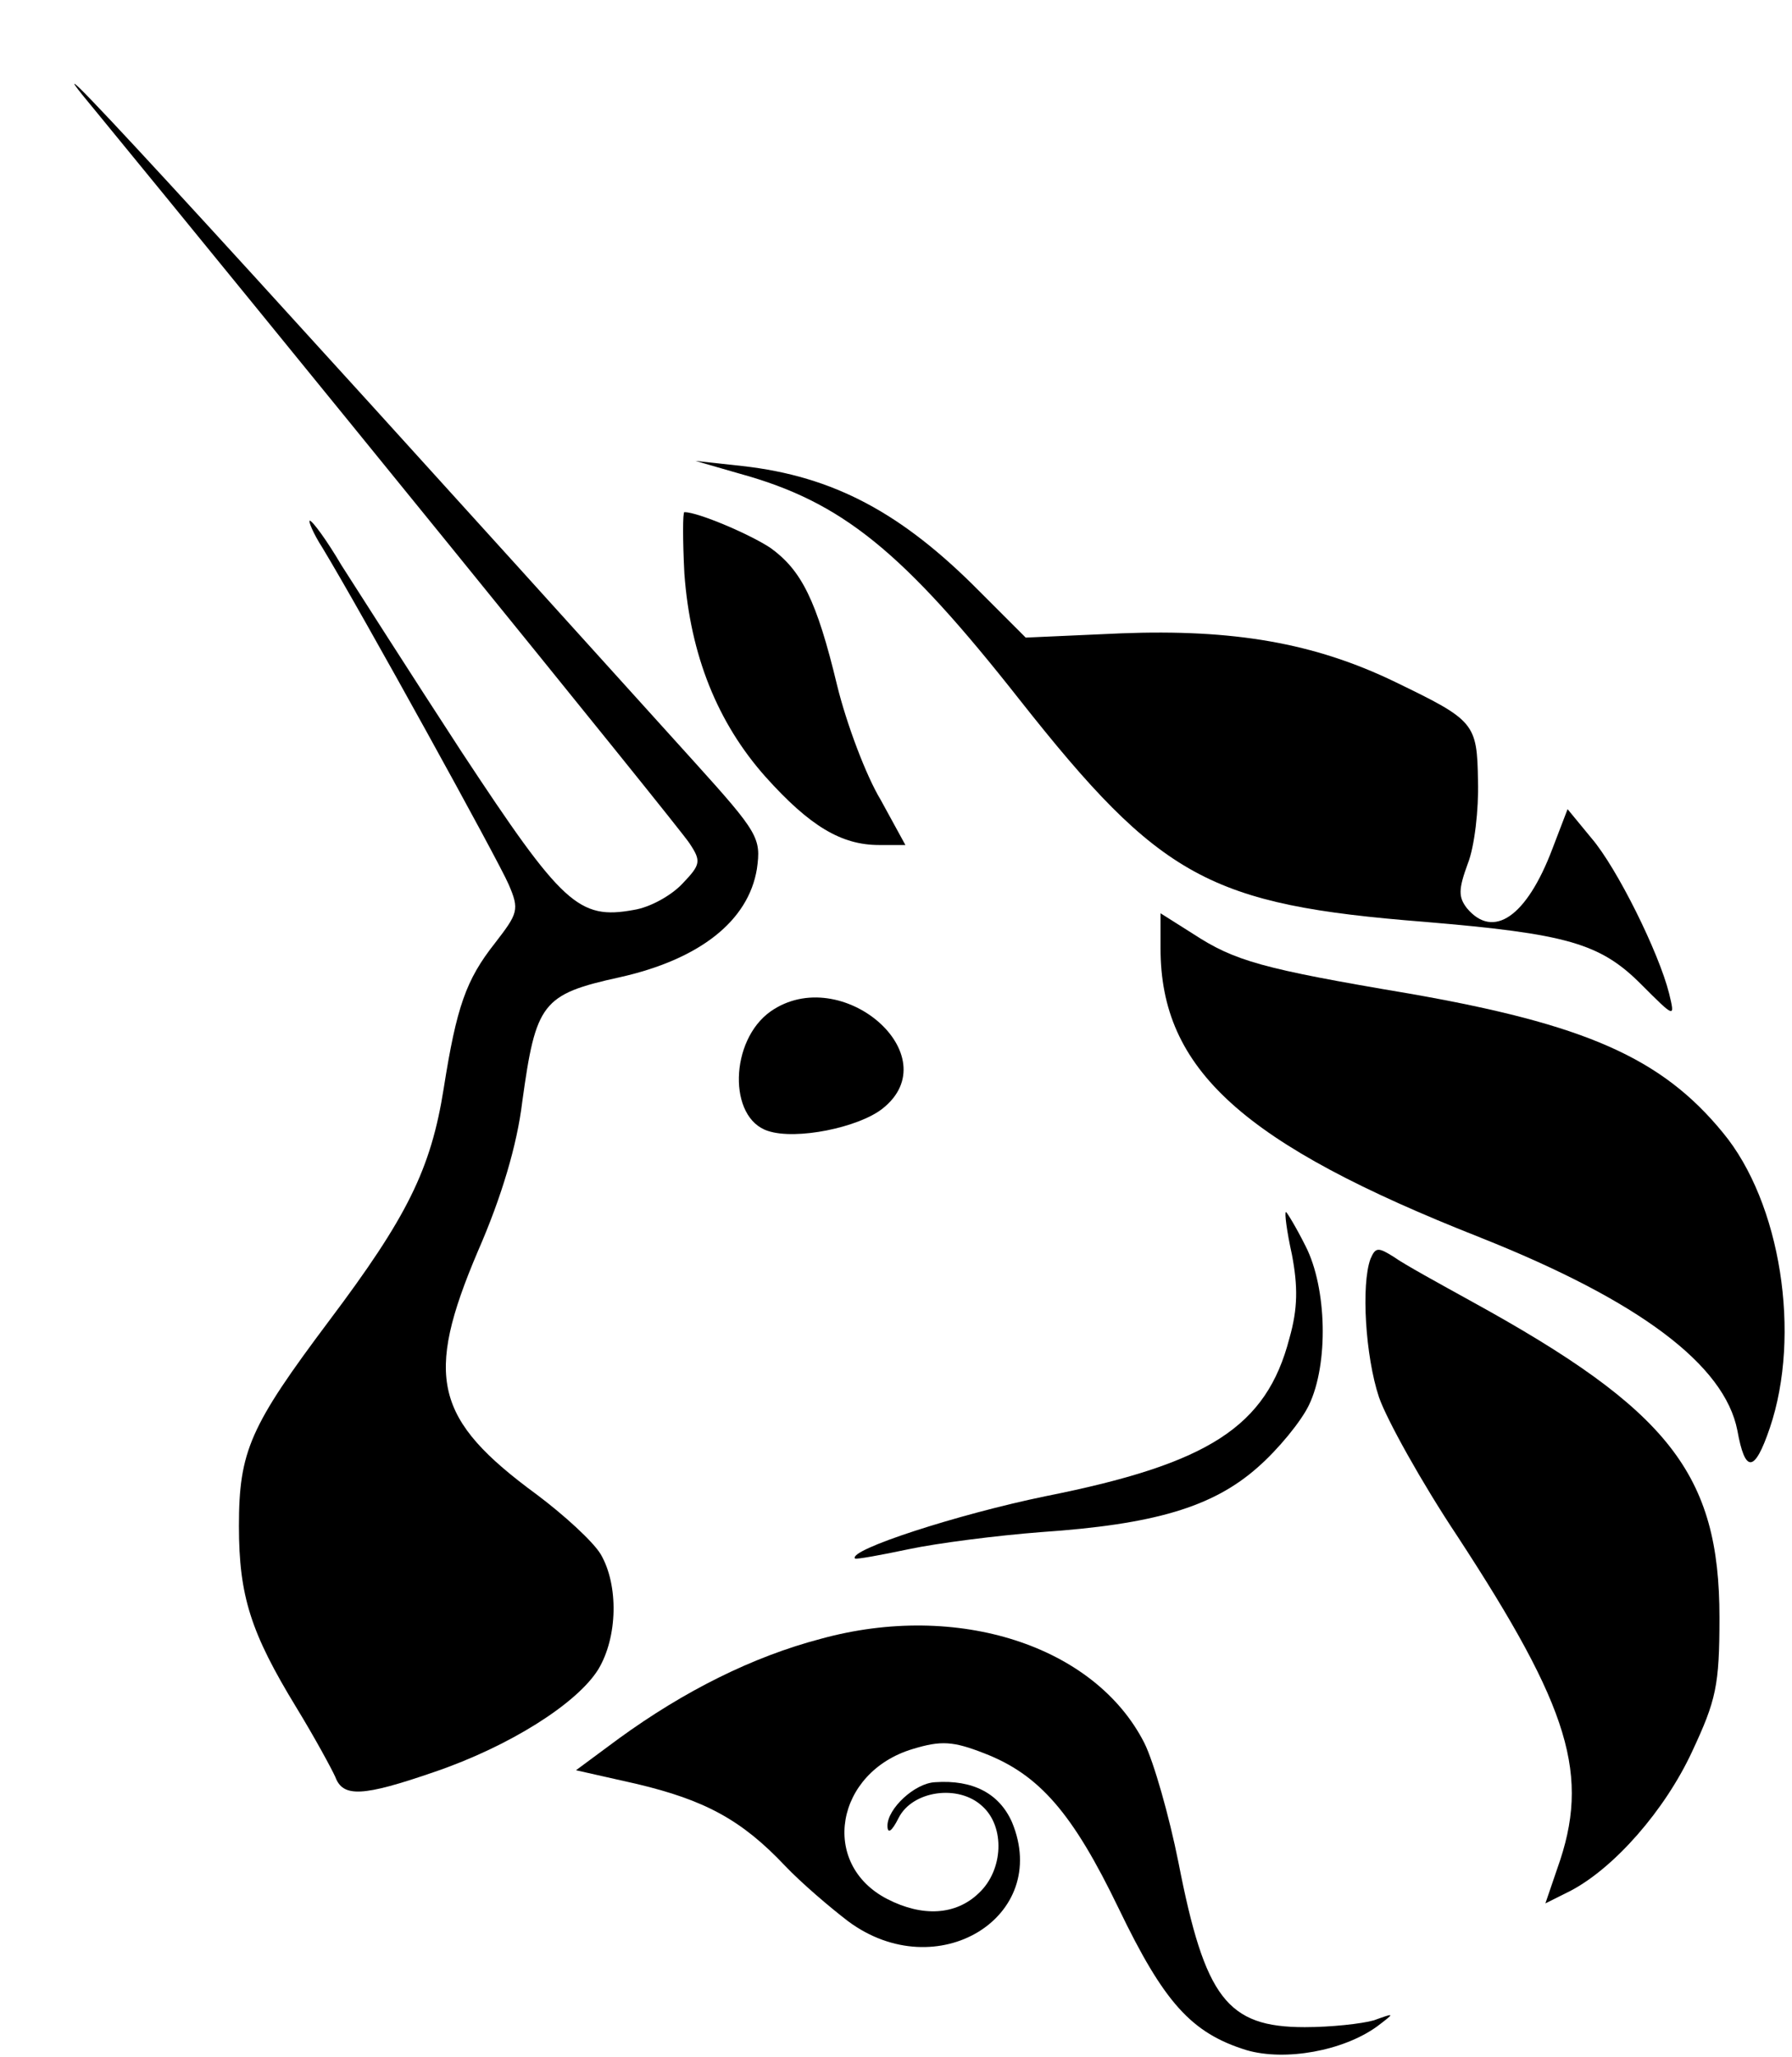 <?xml version="1.0" standalone="no"?>
<!DOCTYPE svg PUBLIC "-//W3C//DTD SVG 20010904//EN"
 "http://www.w3.org/TR/2001/REC-SVG-20010904/DTD/svg10.dtd">
<svg version="1.0" xmlns="http://www.w3.org/2000/svg"
 width="210pt" height="241pt" viewBox="0 0 210 241"
 preserveAspectRatio="xMidYMid meet">
<g transform="translate(0,241) scale(0.1,-0.1)"
fill="#000000" stroke="none">
<path d="M112 2280 c183 -223 684 -839 696 -858 14 -21 13 -25 -8 -47 -13 -14
-38 -28 -57 -31 -65 -12 -84 6 -202 185 -60 92 -123 191 -141 219 -17 29 -34
52 -37 52 -2 0 4 -15 15 -32 46 -76 206 -366 218 -394 13 -30 11 -34 -16 -69
-34 -43 -45 -75 -60 -170 -15 -95 -43 -151 -134 -272 -93 -124 -106 -153 -106
-241 0 -82 14 -125 67 -212 22 -36 42 -73 46 -82 9 -24 32 -23 116 6 88 30
167 80 192 120 23 38 24 99 3 135 -9 15 -43 46 -75 70 -120 88 -132 137 -69
285 28 64 46 125 52 175 16 116 23 126 114 146 94 21 151 66 161 127 5 36 2
42 -73 125 -607 672 -802 883 -702 763z"/>
<path d="M867 1855 c120 -33 191 -91 328 -265 165 -209 222 -240 474 -260 167
-14 206 -25 254 -73 40 -40 40 -40 33 -11 -12 48 -61 147 -91 182 l-28 34 -18
-47 c-30 -79 -69 -106 -100 -69 -10 13 -10 22 1 52 8 20 13 64 12 97 -1 68 -4
71 -97 116 -95 46 -190 62 -321 57 l-112 -5 -54 54 c-91 92 -171 135 -278 147
l-55 6 52 -15z"/>
<path d="M802 1738 c7 -96 39 -175 95 -238 52 -58 89 -80 133 -80 l31 0 -29
53 c-17 28 -40 89 -51 134 -24 100 -42 135 -78 161 -24 16 -85 42 -101 42 -2
0 -2 -33 0 -72z"/>
<path d="M1360 1299 c0 -142 96 -229 375 -339 186 -74 286 -149 301 -226 9
-50 20 -50 38 3 37 109 13 264 -55 346 -72 88 -162 127 -368 163 -172 29 -204
38 -253 70 l-38 24 0 -41z"/>
<path d="M903 1225 c-48 -34 -50 -125 -3 -140 33 -11 106 4 134 26 79 62 -48
172 -131 114z"/>
<path d="M1514 940 c7 -37 7 -63 -3 -98 -27 -104 -95 -147 -286 -185 -102 -21
-232 -63 -223 -73 2 -1 30 4 63 11 33 7 103 16 155 20 132 9 201 29 254 76 24
21 51 54 60 73 23 48 21 137 -4 186 -11 22 -22 40 -23 40 -2 0 1 -23 7 -50z"/>
<path d="M1606 935 c-11 -30 -6 -114 10 -162 9 -26 50 -100 92 -163 132 -202
156 -280 117 -389 l-14 -41 30 15 c51 27 110 94 142 163 28 60 32 77 32 157 0
168 -59 243 -290 370 -38 21 -80 44 -91 52 -19 12 -22 12 -28 -2z"/>
<path d="M962 490 c-80 -21 -160 -61 -237 -117 l-50 -37 71 -16 c80 -19 123
-42 174 -96 19 -20 53 -49 74 -65 104 -77 238 5 192 116 -15 34 -46 50 -90 47
-24 -1 -56 -31 -56 -51 0 -10 5 -7 13 9 16 32 70 40 98 14 27 -24 25 -75 -4
-102 -27 -26 -66 -28 -107 -7 -80 41 -61 149 30 176 33 10 47 9 83 -5 65 -25
104 -70 158 -182 53 -110 85 -146 150 -166 45 -13 113 -1 153 28 21 16 21 16
-4 7 -14 -4 -50 -8 -81 -8 -91 0 -117 34 -148 193 -11 55 -29 118 -40 140 -58
114 -219 166 -379 122z"/>
</g>
</svg>
